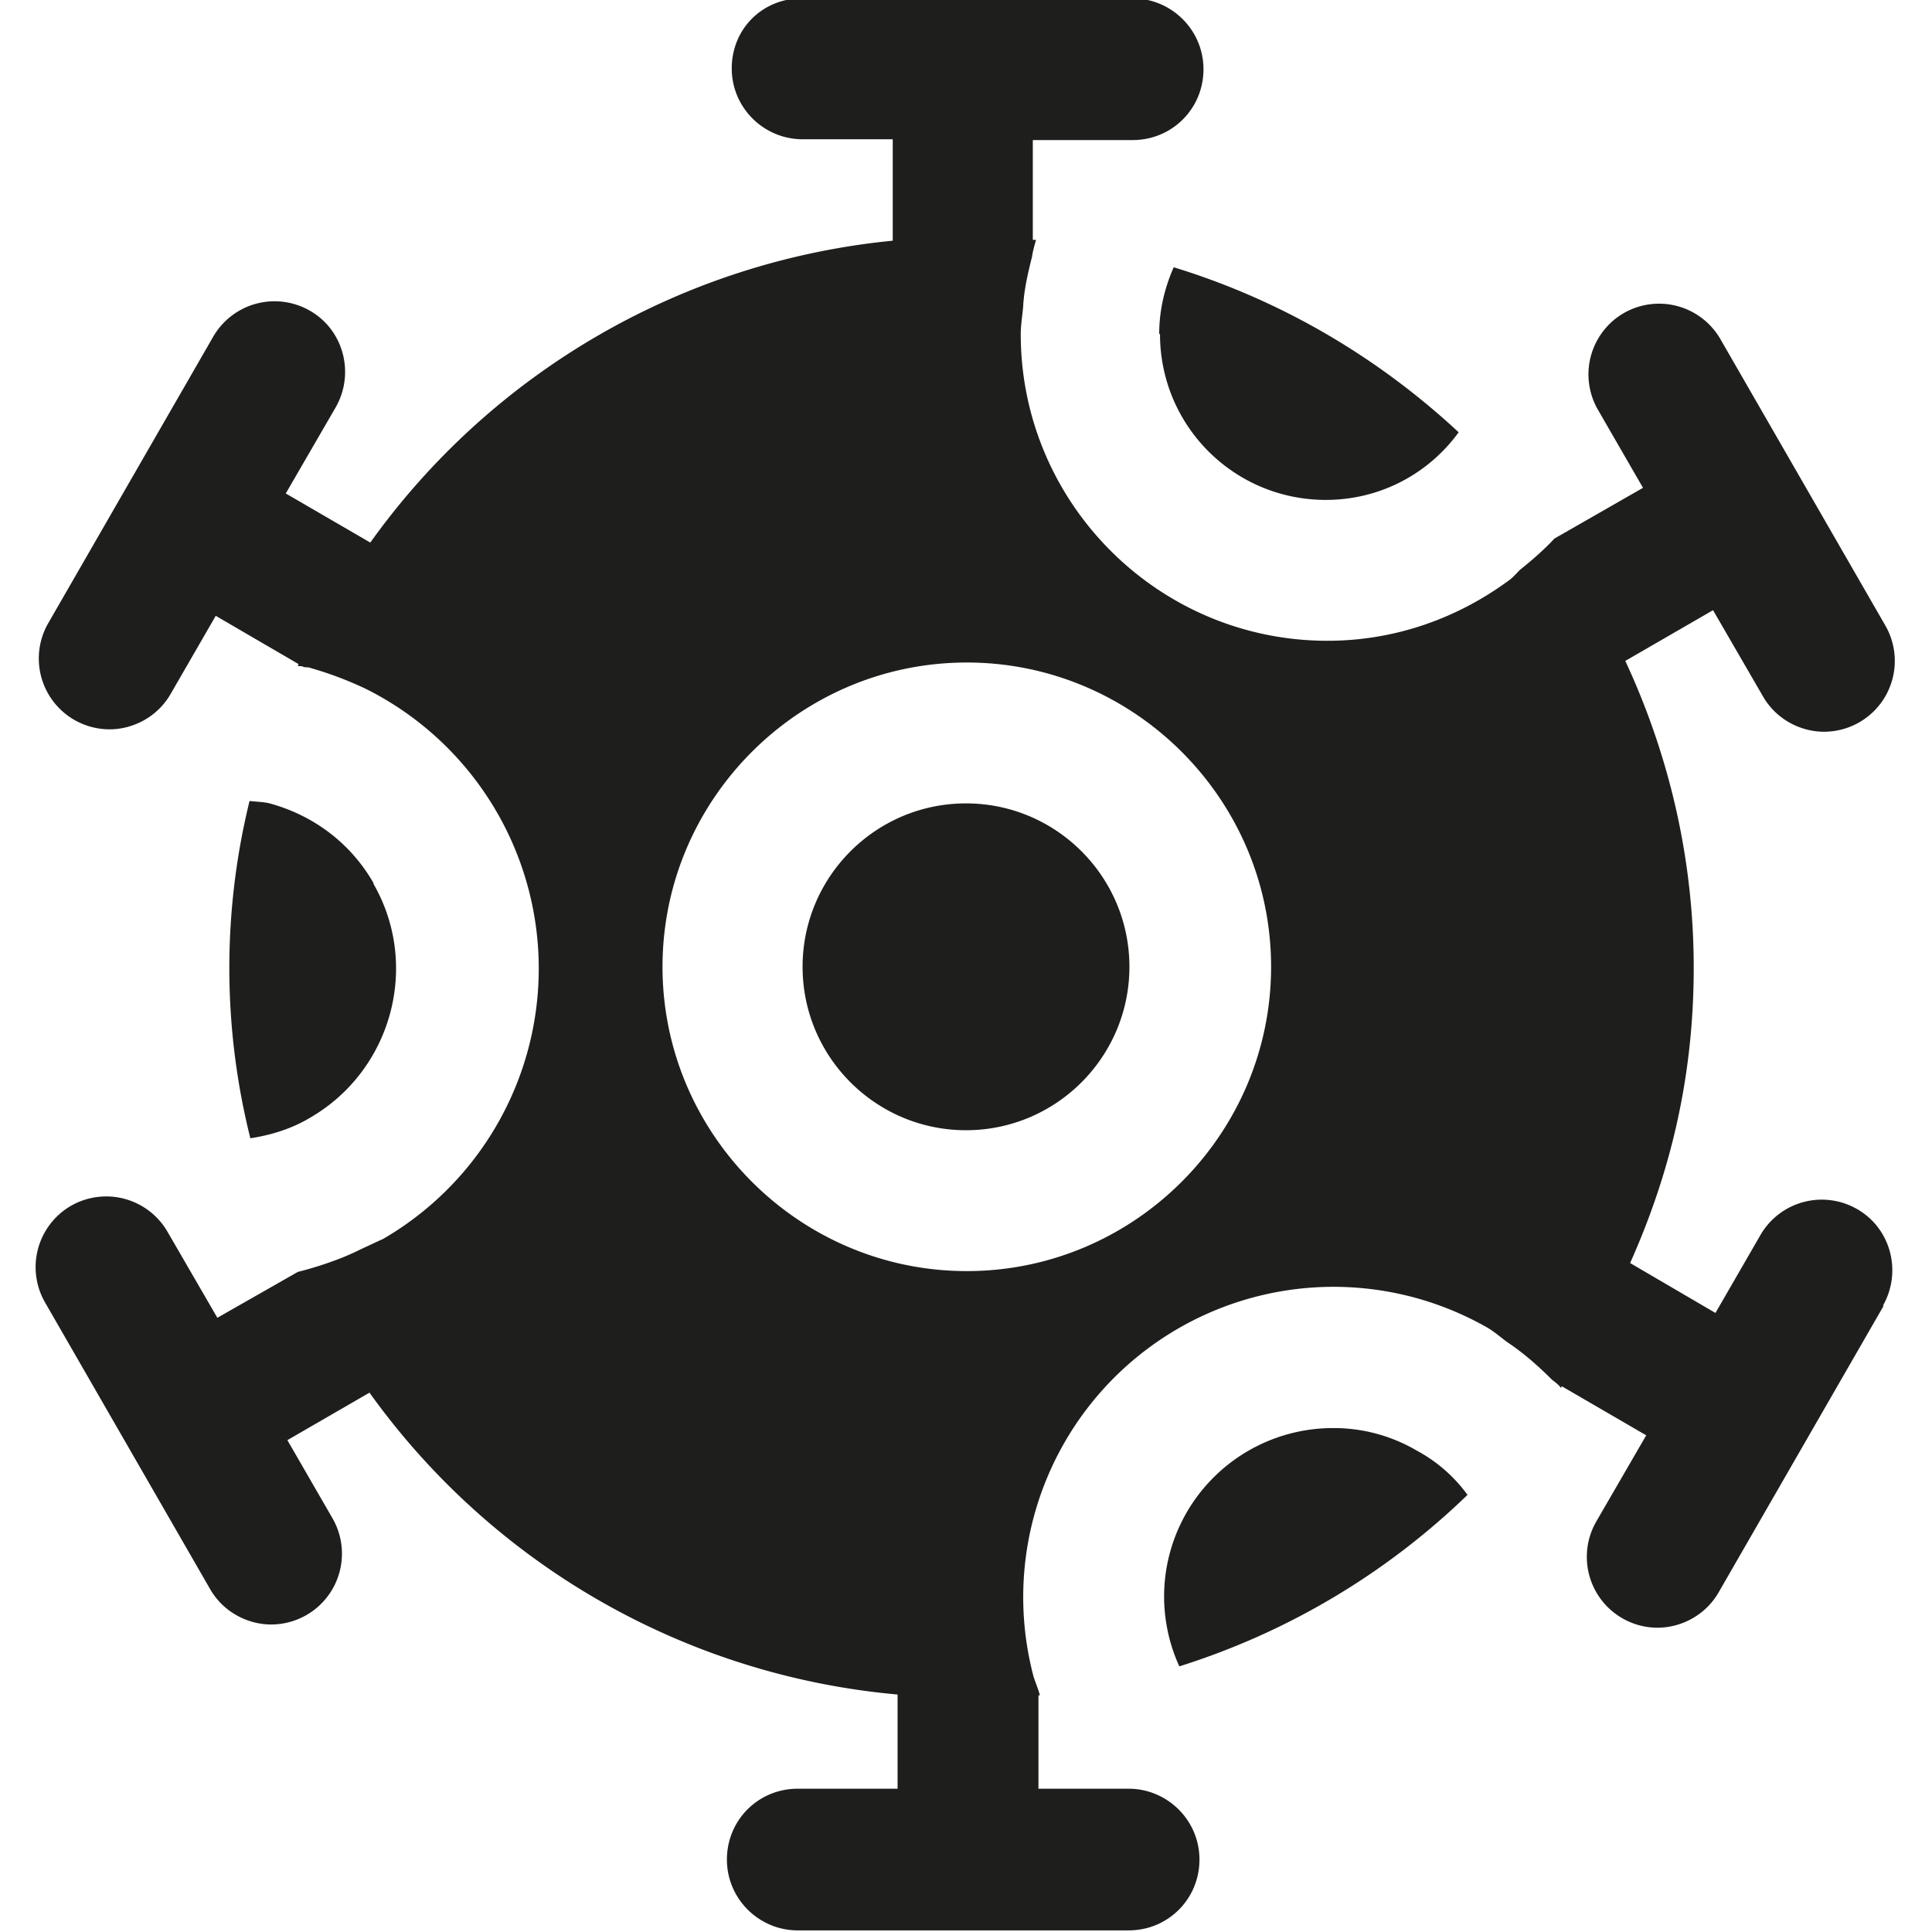 <svg viewBox="0 0 24 24" xmlns="http://www.w3.org/2000/svg">
  <path fill="#1e1e1c" d="M14.03 12.01c0 1.12-.91 2.03-2.03 2.03s-2.03-.91-2.03-2.03.91-2.03 2.03-2.03 2.03.91 2.03 2.03m-9.39-1.04c-.28-.49-.74-.84-1.29-.99-.08-.02-.17-.02-.25-.03a8.7 8.7 0 0 0 .01 4.19c.26-.04.52-.12.75-.26 1.01-.59 1.36-1.89.78-2.9Zm9.77-6.82c0 1.14.92 2.06 2.06 2.06.68 0 1.28-.33 1.65-.84-1-.93-2.2-1.64-3.54-2.05-.11.25-.18.53-.18.83Zm2.16 13.59a2.1 2.1 0 0 0-1.83 1.05c-.35.61-.36 1.32-.09 1.91a9.05 9.05 0 0 0 3.58-2.13c-.16-.22-.37-.41-.63-.55a2.04 2.04 0 0 0-1.05-.28Zm6.83-1.52-2.05 3.56c-.16.28-.46.44-.76.44a.88.88 0 0 1-.76-1.32l.62-1.07-1.05-.61s0 .01-.01.02c-.03-.04-.07-.07-.11-.1-.17-.17-.35-.33-.56-.47-.08-.06-.15-.12-.23-.17a3.855 3.855 0 0 0-5.65 4.33c.02.06.04.11.06.17s.01.04.02.06h-.02v1.16h1.12c.48 0 .88.39.88.88s-.39.88-.88.88H9.91c-.48 0-.88-.39-.88-.88s.39-.88.88-.88h1.24v-1.17a9.06 9.06 0 0 1-6.56-3.75l-1.02.59.56.97a.88.88 0 0 1-.76 1.32c-.3 0-.6-.16-.76-.44L.56 16.18a.88.88 0 0 1 .32-1.2.88.88 0 0 1 1.2.32l.62 1.07 1-.57q.24-.06.48-.15c.11-.04.22-.09.32-.14.09-.04.17-.08.26-.12a3.884 3.884 0 0 0-.21-6.83q-.345-.165-.72-.27c-.02 0-.05 0-.07-.01s-.04 0-.06-.01c0 0 0-.01.01-.02l-1.03-.6-.56.97c-.16.28-.46.44-.76.44A.88.88 0 0 1 .6 7.74l2.05-3.56a.88.88 0 0 1 1.2-.32c.42.24.56.78.32 1.2l-.62 1.07 1.05.61a9.06 9.06 0 0 1 6.49-3.75V1.73H9.97c-.48 0-.88-.39-.88-.88s.38-.87.87-.87h4.11c.48 0 .88.39.88.88s-.39.88-.88.88h-1.24v1.24h.04c-.02.07-.04.14-.05.21-.05.2-.1.41-.11.62-.01.11-.03.23-.03.34 0 2.1 1.71 3.81 3.81 3.81.84 0 1.61-.28 2.24-.74.06-.04.1-.09.15-.14.15-.12.3-.25.43-.39l1.1-.63-.56-.97a.88.88 0 0 1 .32-1.2.88.88 0 0 1 1.2.32l2.05 3.56a.88.88 0 0 1-.76 1.32c-.3 0-.6-.16-.76-.44l-.62-1.07-1.09.63c.54 1.16.85 2.45.85 3.81s-.29 2.55-.79 3.67l1.06.62.56-.97a.88.88 0 0 1 1.2-.32c.42.24.56.78.32 1.2Zm-7.61-4.21c0-2.08-1.7-3.78-3.78-3.78s-3.78 1.7-3.78 3.78 1.7 3.78 3.78 3.78 3.78-1.7 3.78-3.78"/>
</svg>
